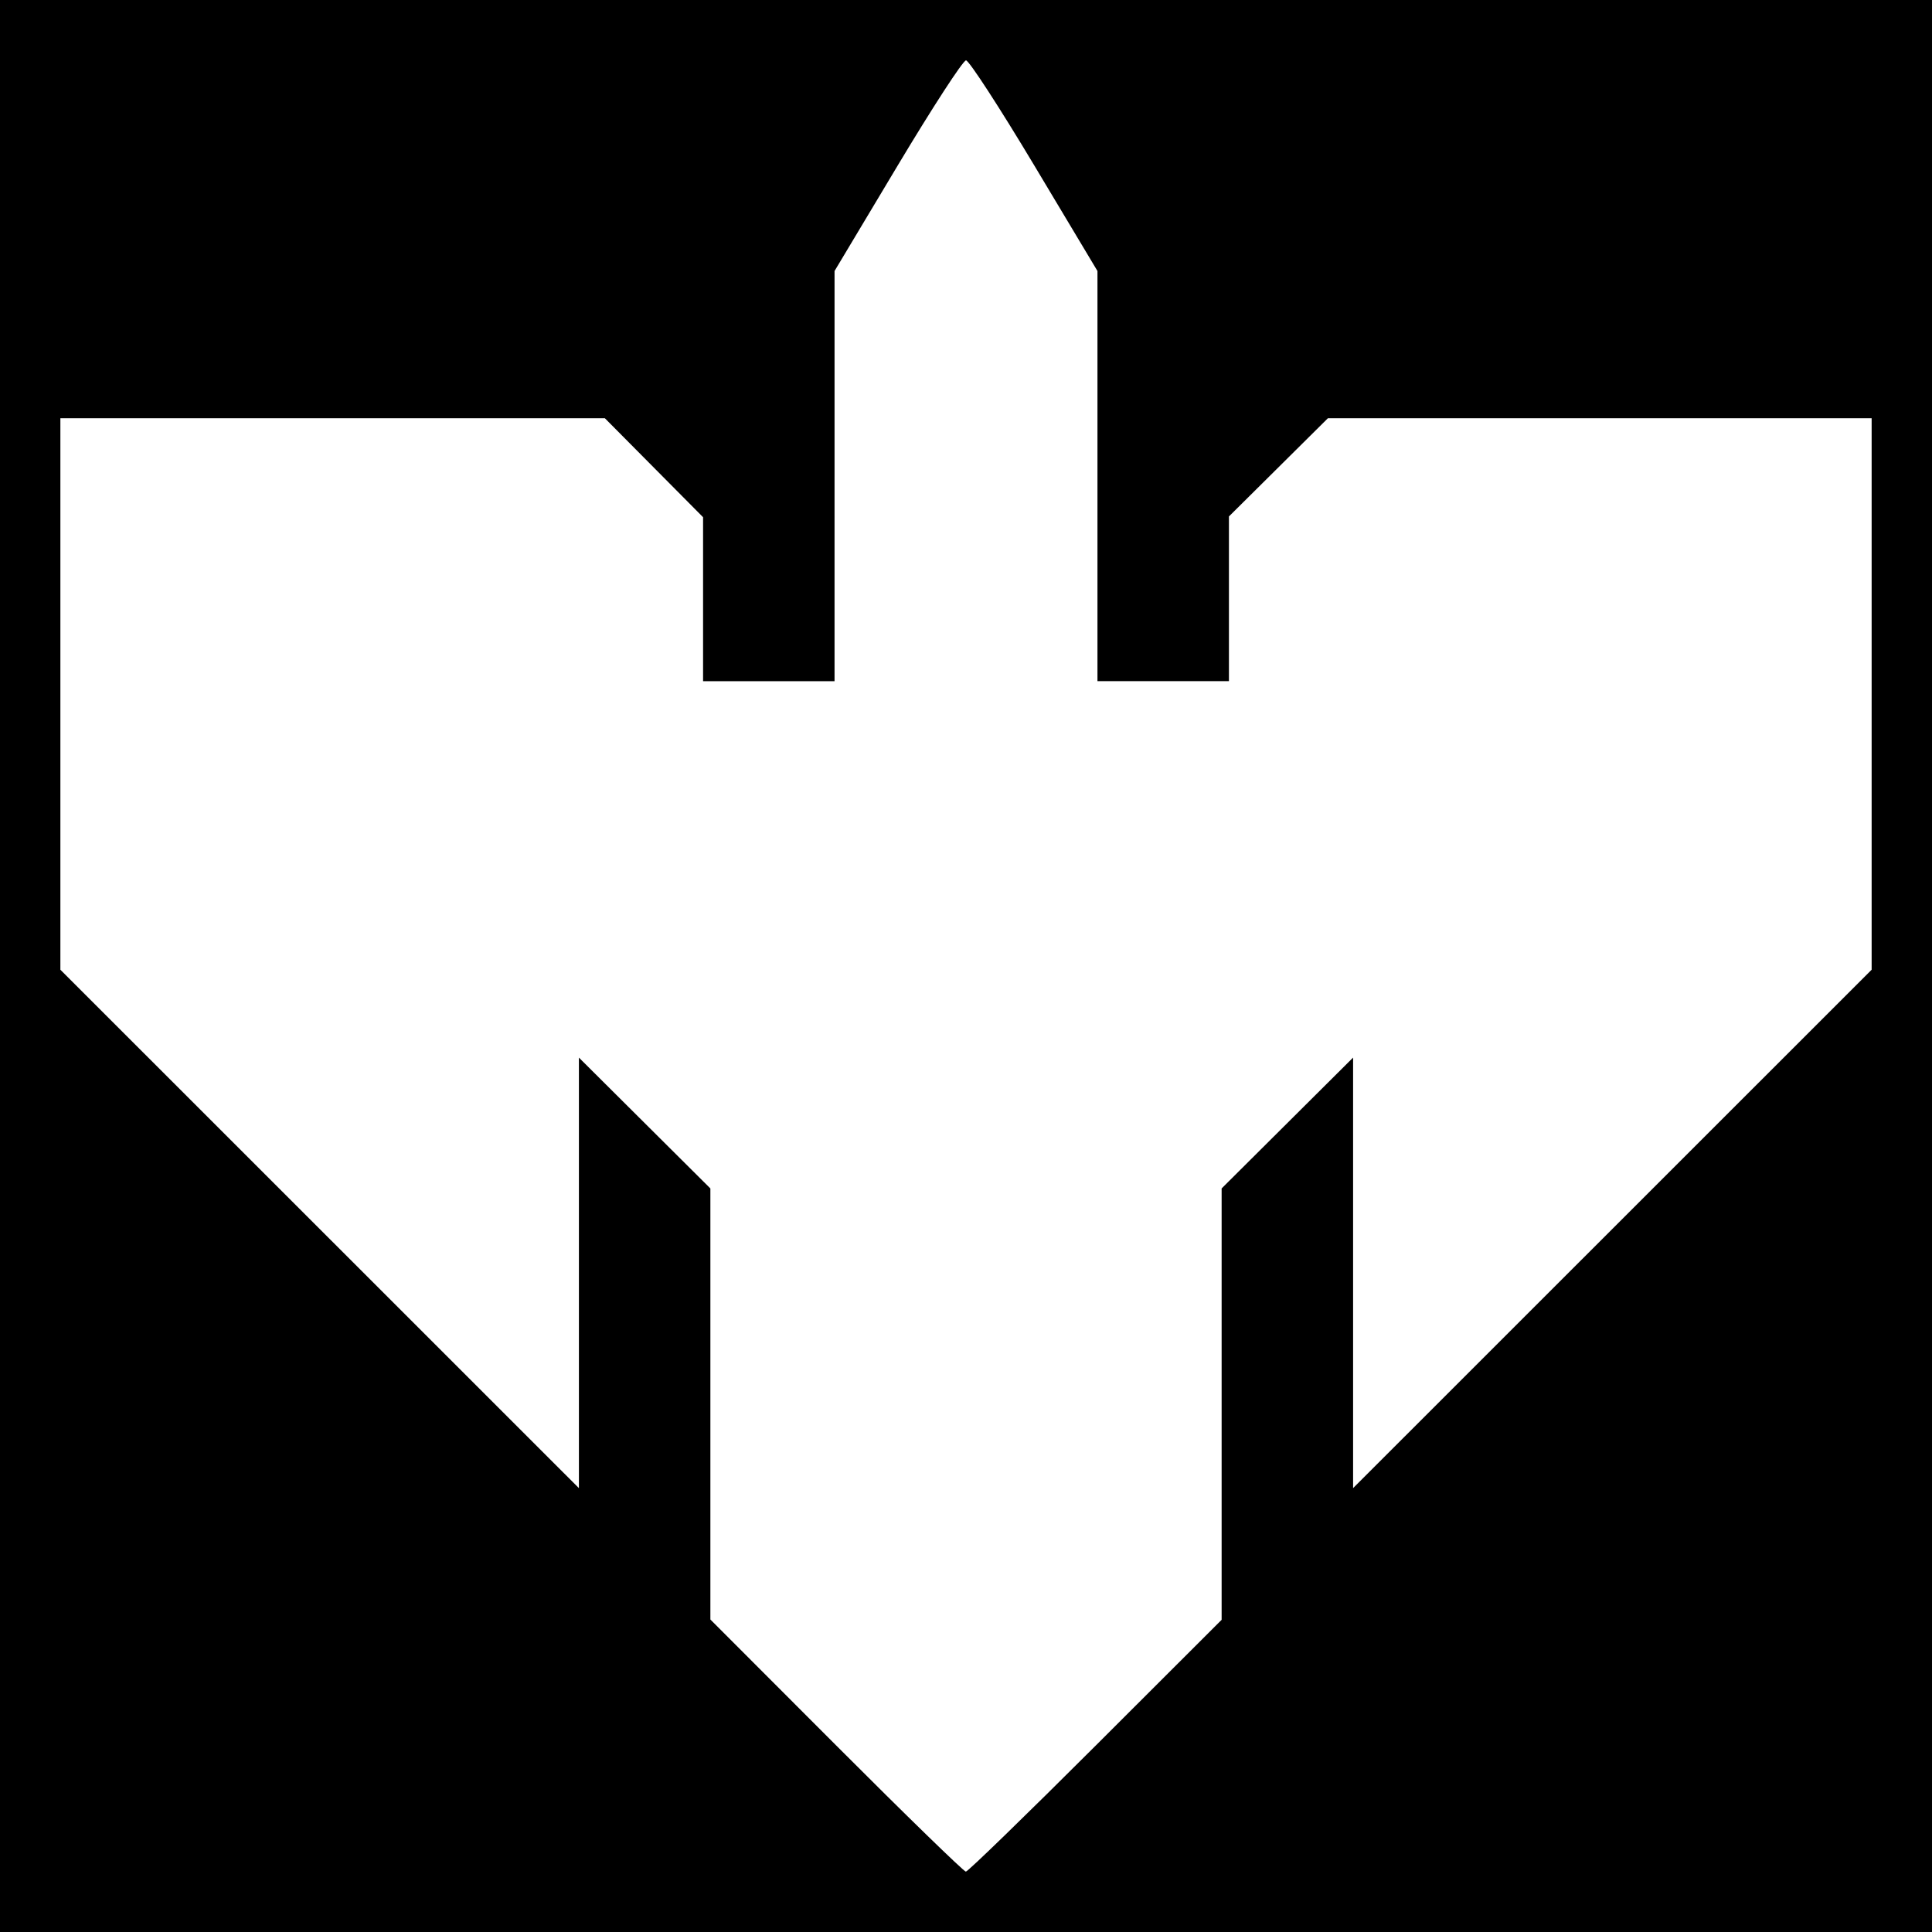 <?xml version="1.0" encoding="UTF-8" standalone="no"?>
<!-- Created with Inkscape (http://www.inkscape.org/) -->

<svg
   xmlns:dc="http://purl.org/dc/elements/1.1/"
   xmlns:cc="http://creativecommons.org/ns#"
   xmlns:rdf="http://www.w3.org/1999/02/22-rdf-syntax-ns#"
   xmlns:svg="http://www.w3.org/2000/svg"
   xmlns="http://www.w3.org/2000/svg"
   xmlns:sodipodi="http://sodipodi.sourceforge.net/DTD/sodipodi-0.dtd"
   xmlns:inkscape="http://www.inkscape.org/namespaces/inkscape"
   width="256mm"
   height="256mm"
   viewBox="0 0 256 256"
   version="1.1"
   id="svg8"
   inkscape:version="0.92.5 (2060ec1f9f, 2020-04-08)"
   sodipodi:docname="scientific.svg">
  <defs
     id="defs2" />
  <sodipodi:namedview
     id="base"
     pagecolor="#ffffff"
     bordercolor="#666666"
     borderopacity="1.0"
     inkscape:pageopacity="0.0"
     inkscape:pageshadow="2"
     inkscape:zoom="0.98994949"
     inkscape:cx="131.03538"
     inkscape:cy="601.72382"
     inkscape:document-units="mm"
     inkscape:current-layer="layer1"
     showgrid="false"
     inkscape:window-width="3840"
     inkscape:window-height="2056"
     inkscape:window-x="0"
     inkscape:window-y="50"
     inkscape:window-maximized="1" />
  <g
     inkscape:label="Layer 1"
     inkscape:groupmode="layer"
     id="layer1"
     transform="translate(0,-41)">
    <rect
       style="fill:#000000;fill-opacity:1;stroke:none;stroke-width:0.736;stroke-miterlimit:4;stroke-dasharray:none;stroke-opacity:1;paint-order:stroke fill markers"
       id="rect4747"
       width="256"
       height="256"
       x="-1.4210855e-14"
       y="41" />
    <path
       style="fill:#ffffff;stroke-width:0.968"
       d="M 110.812,272.296 94.129,255.593 v -28.558 -28.558 l -8.71,-8.669 -8.71,-8.669 v 28.523 28.523 L 42.355,203.839 8,169.494 V 132.957 96.419 H 44.074 80.149 l 6.506,6.557 6.506,6.557 v 10.863 10.863 h 8.71 8.71 V 104.085 76.912 l 8.354,-13.956 c 4.595,-7.676 8.674,-13.956 9.066,-13.956 0.391,0 4.471,6.28 9.065,13.956 l 8.354,13.956 v 27.173 27.173 h 8.71 8.71 v -10.913 -10.913 l 6.557,-6.506 6.557,-6.506 h 36.024 36.024 v 36.537 36.537 l -34.355,34.345 -34.355,34.345 v -28.523 -28.523 l -8.71,8.669 -8.71,8.669 v 28.579 28.579 l -16.704,16.683 C 135.98,281.493 128.246,289 127.98,289 c -0.266,0 -7.992,-7.517 -17.167,-16.704 z"
       id="path4906"
       inkscape:connector-curvature="0" />
  </g>
</svg>
